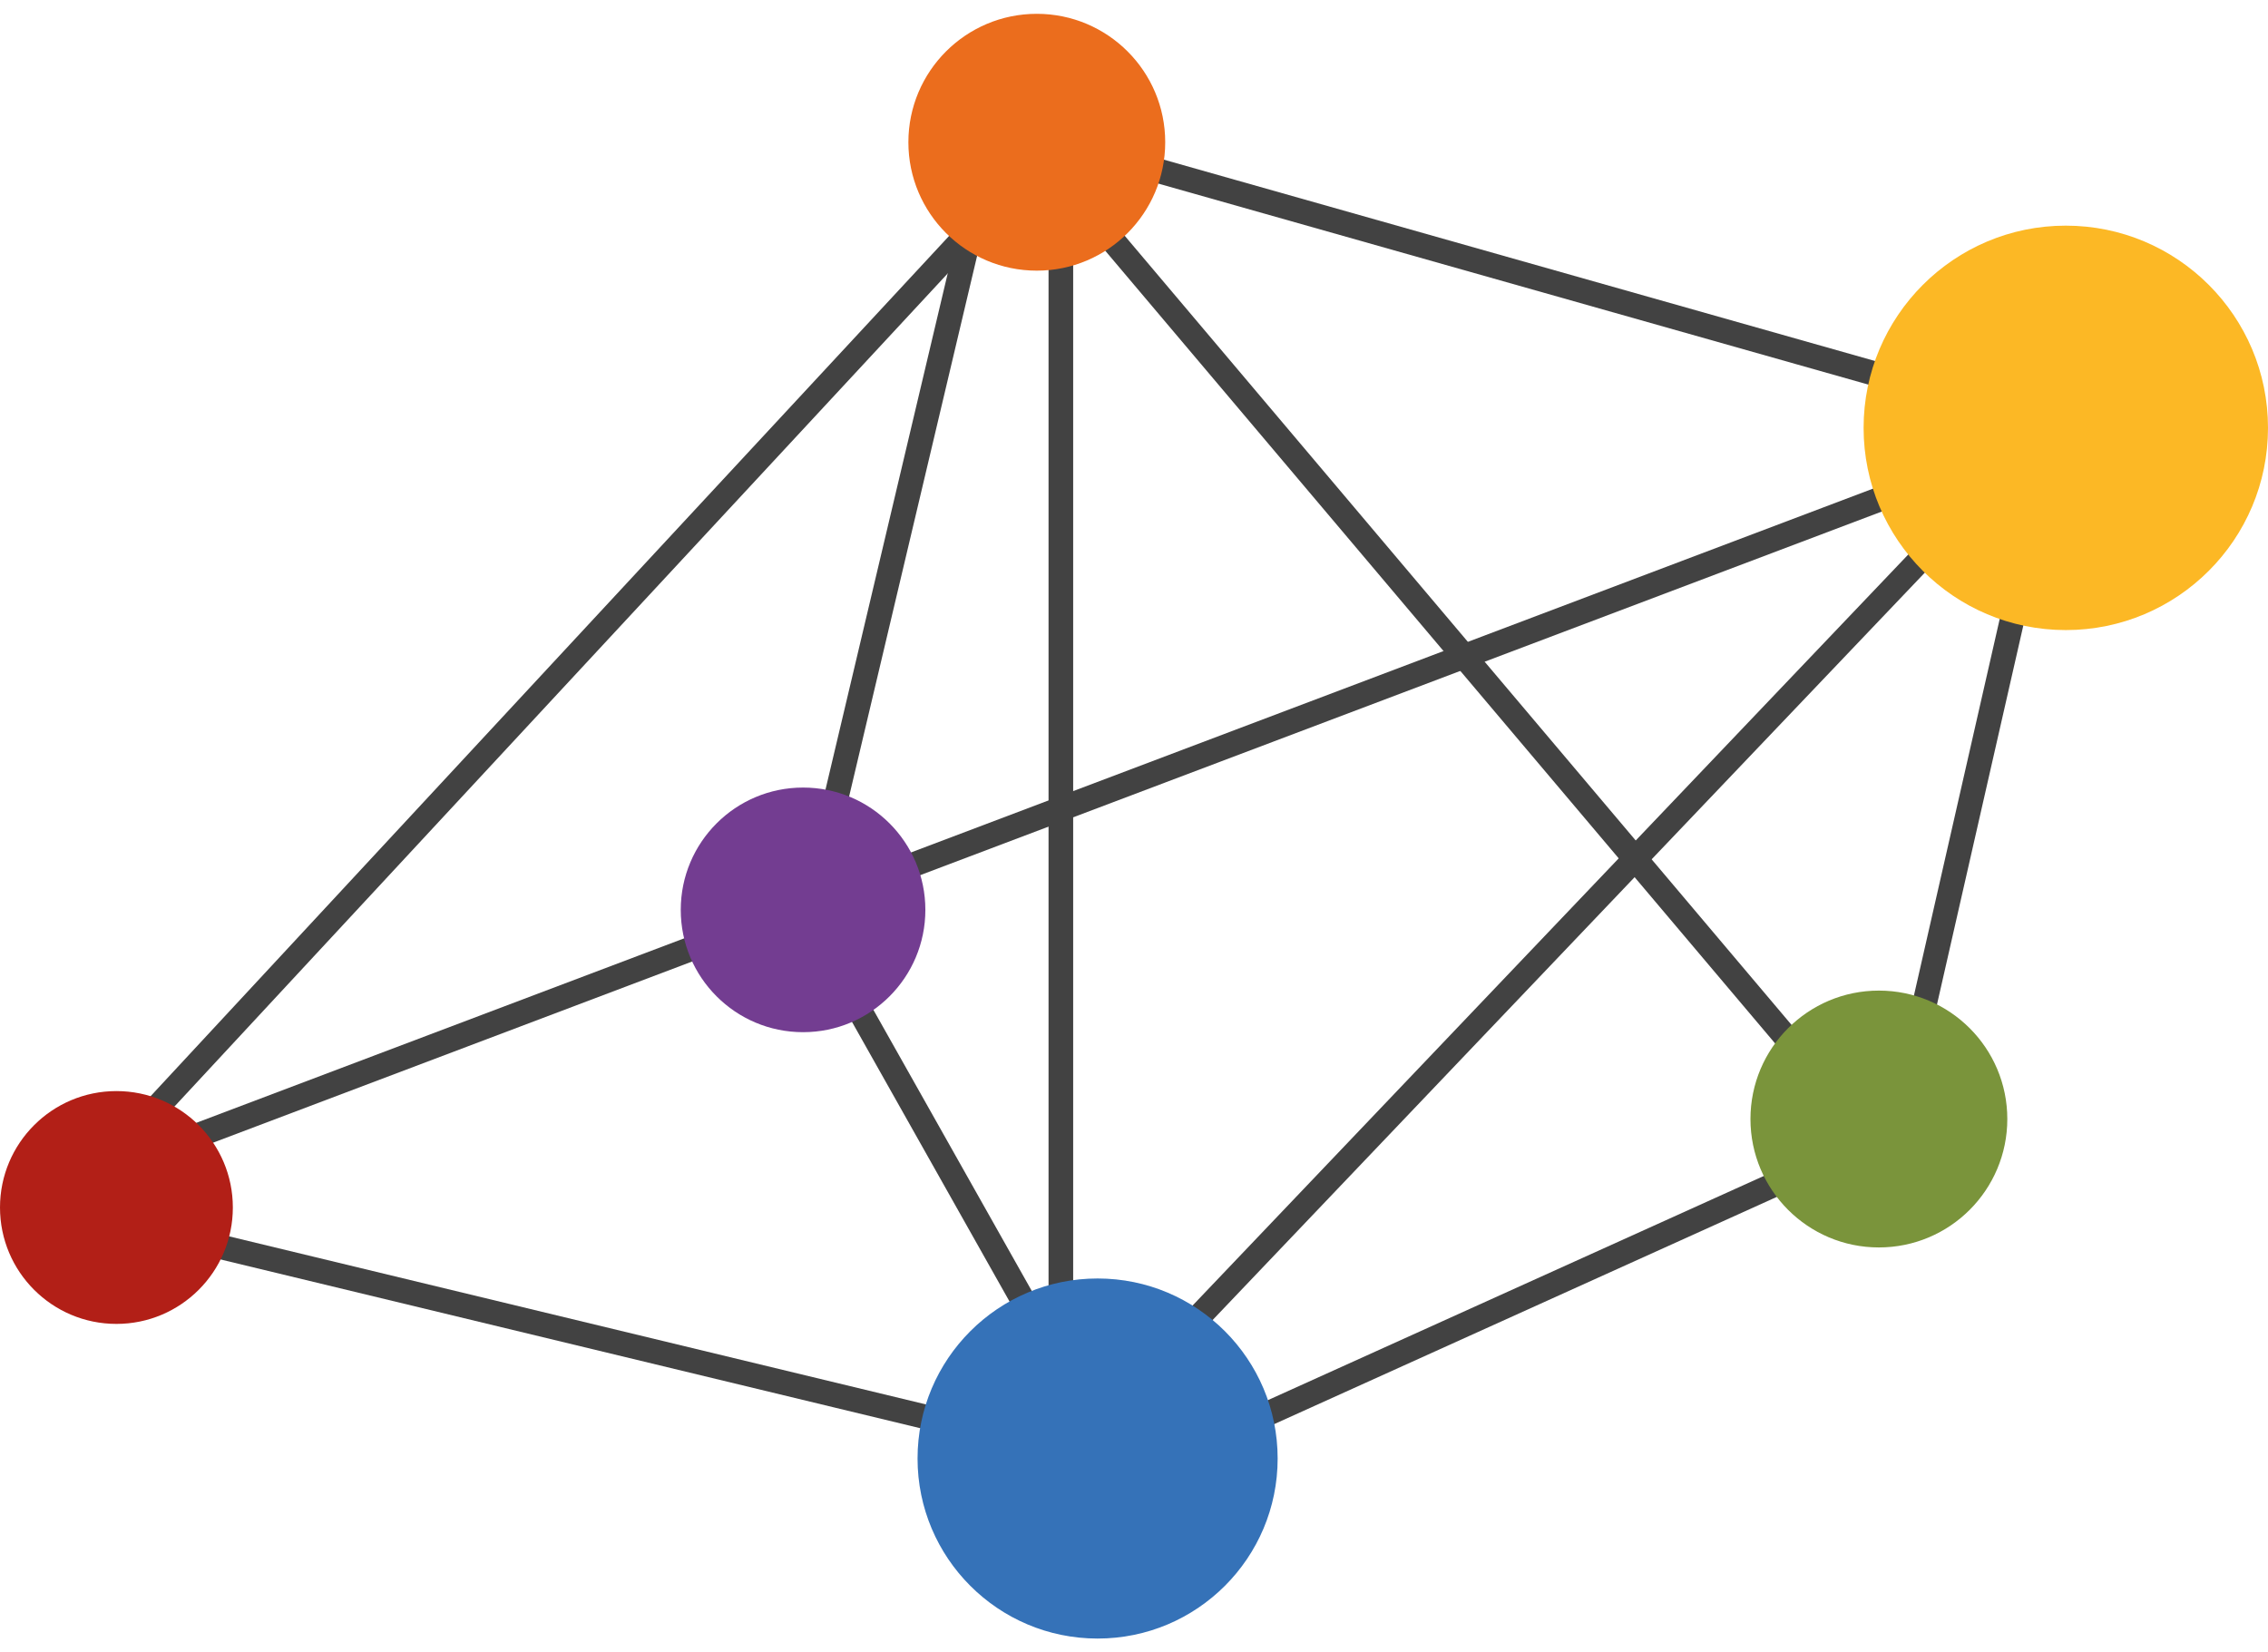 <svg width="140" height="102" viewBox="0 0 140 102" fill="none" xmlns="http://www.w3.org/2000/svg">
<path fill-rule="evenodd" clip-rule="evenodd" d="M59.956 15.312L58.848 14.282L8.915 68.076L10.023 69.108L59.956 15.312Z" fill="#424242"/>
<path fill-rule="evenodd" clip-rule="evenodd" d="M13.348 76.127L12.993 77.595L57.51 88.332L57.866 86.864L13.348 76.127Z" fill="#424242"/>
<path fill-rule="evenodd" clip-rule="evenodd" d="M125.117 37.644L123.643 37.312L117.954 62.285L119.428 62.617L125.117 37.644Z" fill="#424242"/>
<path fill-rule="evenodd" clip-rule="evenodd" d="M77.483 86.783L78.057 88.179L110.721 73.412L110.148 72.016L77.483 86.783Z" fill="#424242"/>
<path fill-rule="evenodd" clip-rule="evenodd" d="M62.703 81.026L64.026 80.284L53.562 61.713L52.239 62.454L62.703 81.026Z" fill="#424242"/>
<path fill-rule="evenodd" clip-rule="evenodd" d="M55.582 52.867L56.116 54.282L116.839 31.32L116.305 29.903L55.582 52.867Z" fill="#424242"/>
<path fill-rule="evenodd" clip-rule="evenodd" d="M71.188 9.67L70.778 11.128L116.035 23.941L116.443 22.483L71.188 9.67Z" fill="#424242"/>
<path fill-rule="evenodd" clip-rule="evenodd" d="M68.94 13.977L67.784 14.955L109.982 64.892L111.137 63.913L68.94 13.977Z" fill="#424242"/>
<path fill-rule="evenodd" clip-rule="evenodd" d="M119.36 34.778L118.264 33.735L73.169 81.057L74.265 82.1L119.36 34.778Z" fill="#424242"/>
<path fill-rule="evenodd" clip-rule="evenodd" d="M66.245 15.947H64.725V79.97H66.245V15.947Z" fill="#424242"/>
<path fill-rule="evenodd" clip-rule="evenodd" d="M60.469 15.145L58.992 14.801L50.727 49.709L52.204 50.053L60.469 15.145Z" fill="#424242"/>
<path fill-rule="evenodd" clip-rule="evenodd" d="M11.595 69.508L12.128 70.924L43.67 58.996L43.137 57.58L11.595 69.508Z" fill="#424242"/>
<path d="M127.518 13.929C130.965 13.929 134.086 15.327 136.344 17.585C138.603 19.844 140 22.965 140 26.411C140 29.858 138.603 32.979 136.344 35.237C134.086 37.496 130.965 38.894 127.518 38.894C124.072 38.894 120.951 37.496 118.693 35.237C116.435 32.979 115.037 29.858 115.037 26.411C115.037 22.965 116.435 19.844 118.693 17.585C120.951 15.327 124.072 13.929 127.518 13.929Z" fill="#FCB825"/>
<path d="M115.98 61.148C118.169 61.148 120.152 62.035 121.586 63.47C123.02 64.904 123.908 66.887 123.908 69.076C123.908 71.264 123.02 73.246 121.586 74.681C120.152 76.116 118.169 77.003 115.98 77.003C113.791 77.003 111.81 76.116 110.375 74.681C108.941 73.246 108.053 71.264 108.053 69.076C108.053 66.887 108.941 64.904 110.375 63.47C111.81 62.035 113.791 61.148 115.98 61.148Z" fill="#7A943B"/>
<path d="M67.753 78.919C70.823 78.919 73.6 80.163 75.612 82.174C77.623 84.186 78.867 86.964 78.867 90.033C78.867 93.102 77.623 95.881 75.612 97.891C73.6 99.903 70.823 101.146 67.753 101.146C64.685 101.146 61.906 99.903 59.895 97.891C57.884 95.881 56.639 93.102 56.639 90.033C56.639 86.964 57.884 84.186 59.895 82.174C61.906 80.163 64.685 78.919 67.753 78.919Z" fill="#3572B8"/>
<path d="M7.187 67.351C9.17 67.351 10.967 68.156 12.267 69.456C13.568 70.756 14.373 72.553 14.373 74.537C14.373 76.521 13.568 78.318 12.267 79.618C10.967 80.918 9.171 81.723 7.187 81.723C5.202 81.723 3.405 80.918 2.105 79.618C0.805 78.318 0 76.521 0 74.537C0 72.553 0.805 70.756 2.105 69.456C3.405 68.156 5.202 67.351 7.187 67.351Z" fill="#B21F17"/>
<path d="M64.001 0.853C66.19 0.853 68.171 1.741 69.605 3.175C71.04 4.609 71.927 6.591 71.927 8.781C71.927 10.969 71.04 12.951 69.605 14.386C68.171 15.82 66.19 16.707 64.001 16.707C61.811 16.707 59.83 15.82 58.395 14.386C56.961 12.951 56.073 10.969 56.073 8.781C56.073 6.591 56.961 4.609 58.395 3.175C59.83 1.741 61.811 0.853 64.001 0.853Z" fill="#EB6D1D"/>
<path d="M49.572 48.615C51.656 48.615 53.544 49.46 54.91 50.826C56.276 52.192 57.121 54.08 57.121 56.165C57.121 58.249 56.276 60.137 54.91 61.503C53.544 62.87 51.656 63.715 49.572 63.715C47.487 63.715 45.6 62.87 44.234 61.503C42.867 60.137 42.022 58.249 42.022 56.165C42.022 54.08 42.867 52.192 44.234 50.826C45.6 49.46 47.487 48.615 49.572 48.615Z" fill="#733D91"/>
</svg>
